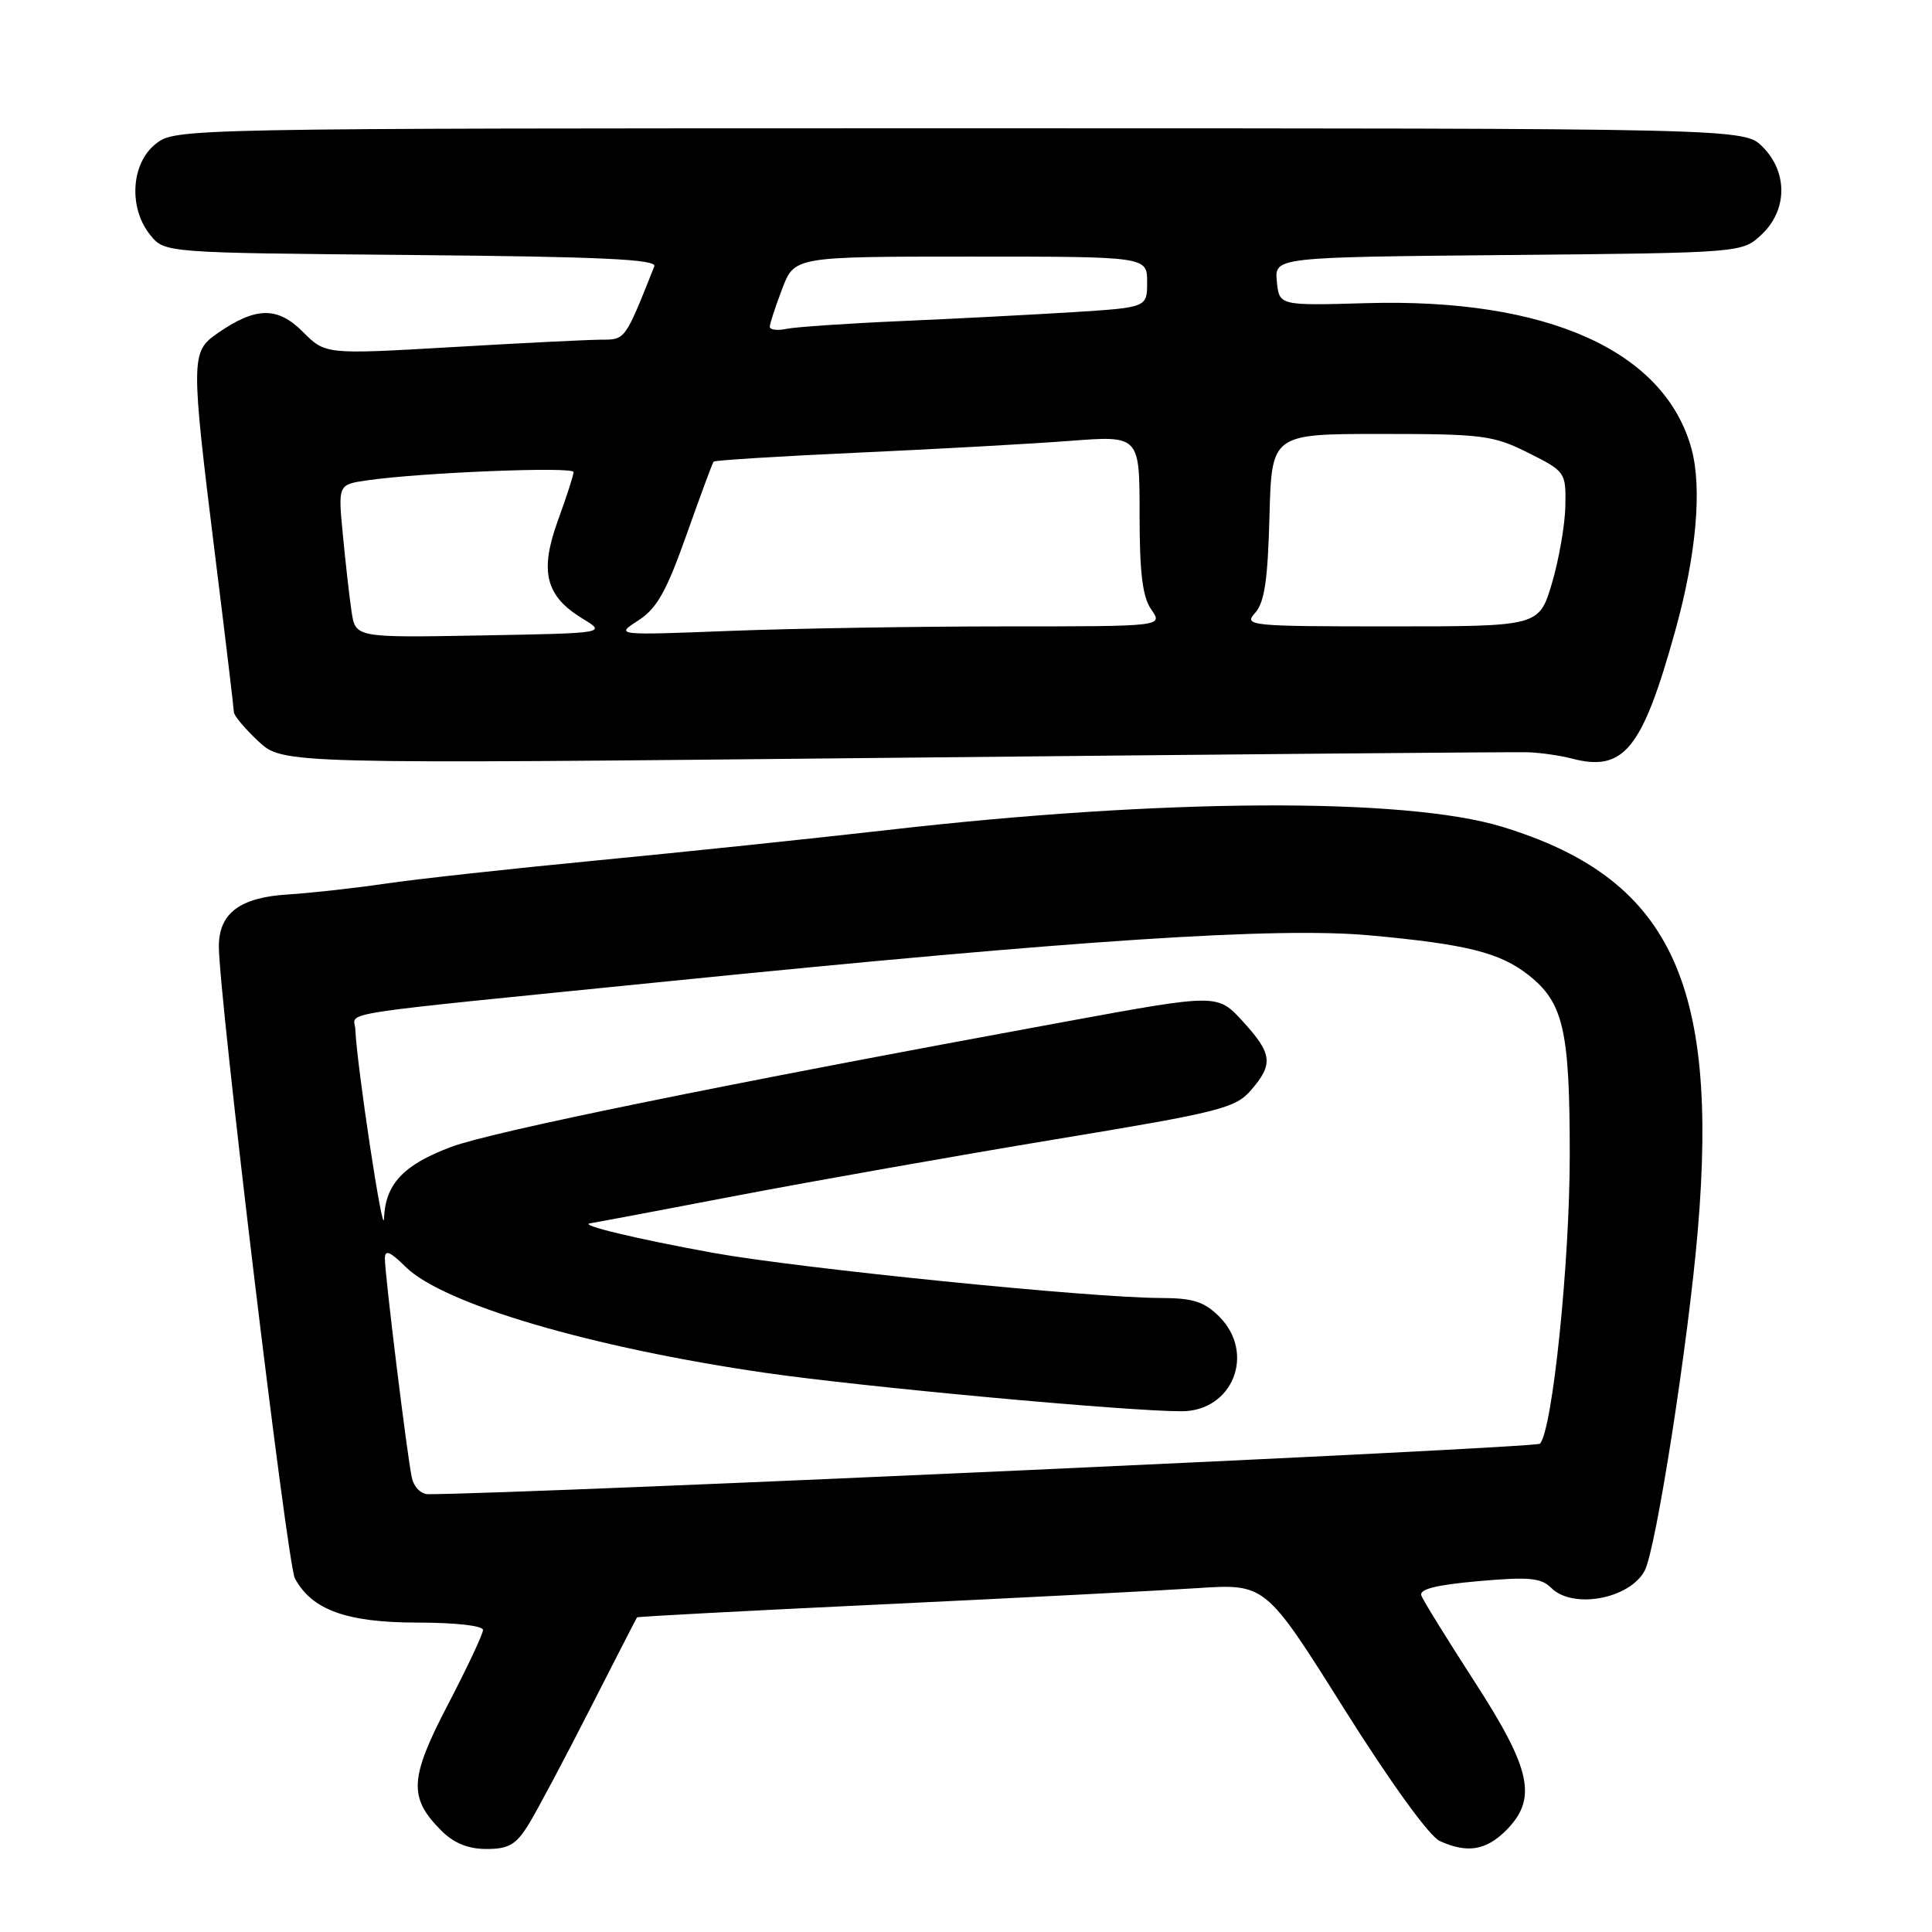<?xml version="1.0" encoding="UTF-8" standalone="no"?>
<!DOCTYPE svg PUBLIC "-//W3C//DTD SVG 1.1//EN" "http://www.w3.org/Graphics/SVG/1.1/DTD/svg11.dtd" >
<svg xmlns="http://www.w3.org/2000/svg" xmlns:xlink="http://www.w3.org/1999/xlink" version="1.1" viewBox="0 0 256 256">
 <g >
 <path fill="currentColor"
d=" M 70.04 241.75 C 71.14 239.96 74.79 233.10 78.15 226.50 C 81.52 219.90 84.33 214.41 84.41 214.31 C 84.48 214.20 99.16 213.43 117.02 212.58 C 134.89 211.73 153.59 210.77 158.59 210.44 C 167.68 209.84 167.68 209.84 178.06 226.36 C 184.25 236.20 189.39 243.31 190.77 243.94 C 194.41 245.60 196.89 245.20 199.55 242.55 C 203.74 238.35 202.93 234.49 195.40 222.85 C 191.77 217.23 188.59 212.10 188.34 211.43 C 188.01 210.58 190.25 210.01 195.91 209.51 C 202.59 208.92 204.21 209.07 205.54 210.40 C 208.40 213.26 215.93 211.88 217.93 208.12 C 219.42 205.34 223.71 177.88 224.97 162.99 C 227.78 129.93 221.15 116.29 199.00 109.54 C 186.14 105.63 153.98 105.80 117.63 109.98 C 107.80 111.10 90.46 112.92 79.10 114.01 C 67.75 115.10 55.09 116.49 50.98 117.10 C 46.86 117.70 41.10 118.34 38.17 118.52 C 31.80 118.90 29.00 121.01 29.00 125.40 C 29.00 131.92 38.06 207.24 39.07 209.13 C 41.31 213.32 45.92 214.99 55.25 215.00 C 60.30 215.00 64.00 215.41 64.00 215.98 C 64.00 216.52 61.91 220.96 59.36 225.85 C 54.24 235.67 54.11 238.20 58.50 242.59 C 60.14 244.23 62.04 245.00 64.47 245.00 C 67.41 245.00 68.38 244.43 70.04 241.75 Z  M 202.50 99.68 C 204.15 99.74 206.73 100.11 208.23 100.50 C 215.18 102.34 217.61 99.33 222.00 83.50 C 224.77 73.52 225.55 64.70 224.14 59.50 C 220.60 46.47 204.99 39.47 181.00 40.17 C 169.50 40.50 169.50 40.50 169.19 37.29 C 168.88 34.08 168.88 34.08 199.86 33.79 C 230.84 33.50 230.84 33.50 233.42 31.08 C 236.86 27.84 236.91 22.82 233.55 19.45 C 231.09 17.00 231.09 17.00 127.18 17.00 C 23.57 17.00 23.26 17.01 20.63 19.07 C 17.36 21.65 17.00 27.55 19.91 31.14 C 21.82 33.50 21.82 33.50 54.50 33.79 C 79.58 34.01 87.07 34.36 86.70 35.29 C 82.78 45.14 82.88 45.00 79.64 45.01 C 77.91 45.02 68.99 45.46 59.81 46.00 C 43.12 46.97 43.12 46.97 40.11 43.95 C 36.74 40.58 33.85 40.65 28.75 44.21 C 25.29 46.63 25.28 47.55 28.49 73.50 C 29.86 84.50 30.98 93.88 30.99 94.35 C 30.99 94.82 32.46 96.56 34.23 98.22 C 37.47 101.24 37.47 101.24 118.48 100.41 C 163.04 99.95 200.85 99.62 202.50 99.68 Z  M 54.56 195.75 C 53.94 192.86 51.00 168.93 51.00 166.78 C 51.00 165.54 51.65 165.80 53.75 167.87 C 58.72 172.79 78.39 178.58 101.50 181.92 C 114.35 183.78 149.27 187.00 156.55 187.00 C 163.35 187.00 166.41 179.32 161.55 174.45 C 159.56 172.47 158.08 172.00 153.80 171.99 C 144.60 171.98 105.96 168.08 94.50 166.01 C 84.30 164.16 76.52 162.29 78.22 162.09 C 78.62 162.04 87.40 160.39 97.72 158.41 C 108.05 156.44 127.07 153.08 140.00 150.94 C 161.61 147.37 163.68 146.85 165.75 144.47 C 168.76 141.01 168.60 139.62 164.66 135.32 C 161.32 131.68 161.32 131.68 141.41 135.33 C 95.90 143.68 65.15 149.95 59.76 151.98 C 53.43 154.36 51.06 156.89 50.88 161.47 C 50.77 164.26 47.28 141.18 47.08 136.39 C 46.99 133.98 42.77 134.63 88.50 130.03 C 143.04 124.53 169.25 122.82 181.50 123.94 C 194.31 125.11 198.74 126.22 202.51 129.18 C 207.17 132.85 208.00 136.46 208.00 153.04 C 208.00 167.30 205.71 189.51 204.05 191.30 C 203.51 191.87 70.77 197.91 56.77 197.99 C 55.78 198.00 54.83 197.04 54.56 195.75 Z  M 46.58 81.00 C 46.29 79.08 45.78 74.51 45.43 70.86 C 44.79 64.21 44.79 64.21 48.64 63.65 C 55.81 62.61 76.00 61.80 76.00 62.55 C 76.00 62.96 75.07 65.83 73.94 68.93 C 71.47 75.71 72.28 78.98 77.16 81.95 C 80.37 83.90 80.37 83.90 63.73 84.20 C 47.09 84.50 47.09 84.50 46.58 81.00 Z  M 84.57 82.22 C 87.03 80.64 88.30 78.39 90.96 70.88 C 92.79 65.72 94.40 61.35 94.56 61.17 C 94.71 60.99 103.31 60.45 113.67 59.98 C 124.02 59.51 136.66 58.81 141.75 58.42 C 151.00 57.71 151.00 57.71 151.00 68.13 C 151.00 75.95 151.39 79.11 152.56 80.78 C 154.11 83.00 154.11 83.00 133.22 83.00 C 121.72 83.00 105.38 83.27 96.91 83.59 C 81.50 84.19 81.50 84.19 84.57 82.22 Z  M 166.31 81.21 C 167.55 79.84 167.99 76.86 168.21 68.46 C 168.50 57.50 168.50 57.50 183.00 57.50 C 196.47 57.50 197.86 57.68 202.50 60.00 C 207.41 62.46 207.50 62.58 207.42 67.00 C 207.38 69.47 206.58 74.09 205.65 77.25 C 203.94 83.00 203.94 83.00 184.32 83.00 C 165.53 83.00 164.76 82.92 166.31 81.21 Z  M 102.00 43.30 C 102.00 42.90 102.74 40.64 103.64 38.28 C 105.27 34.00 105.27 34.00 128.64 34.00 C 152.00 34.00 152.00 34.00 152.00 37.37 C 152.00 40.74 152.00 40.74 142.25 41.36 C 136.89 41.69 126.65 42.23 119.50 42.54 C 112.35 42.85 105.49 43.32 104.25 43.57 C 103.01 43.83 102.00 43.71 102.00 43.30 Z "/>
</g>
</svg>